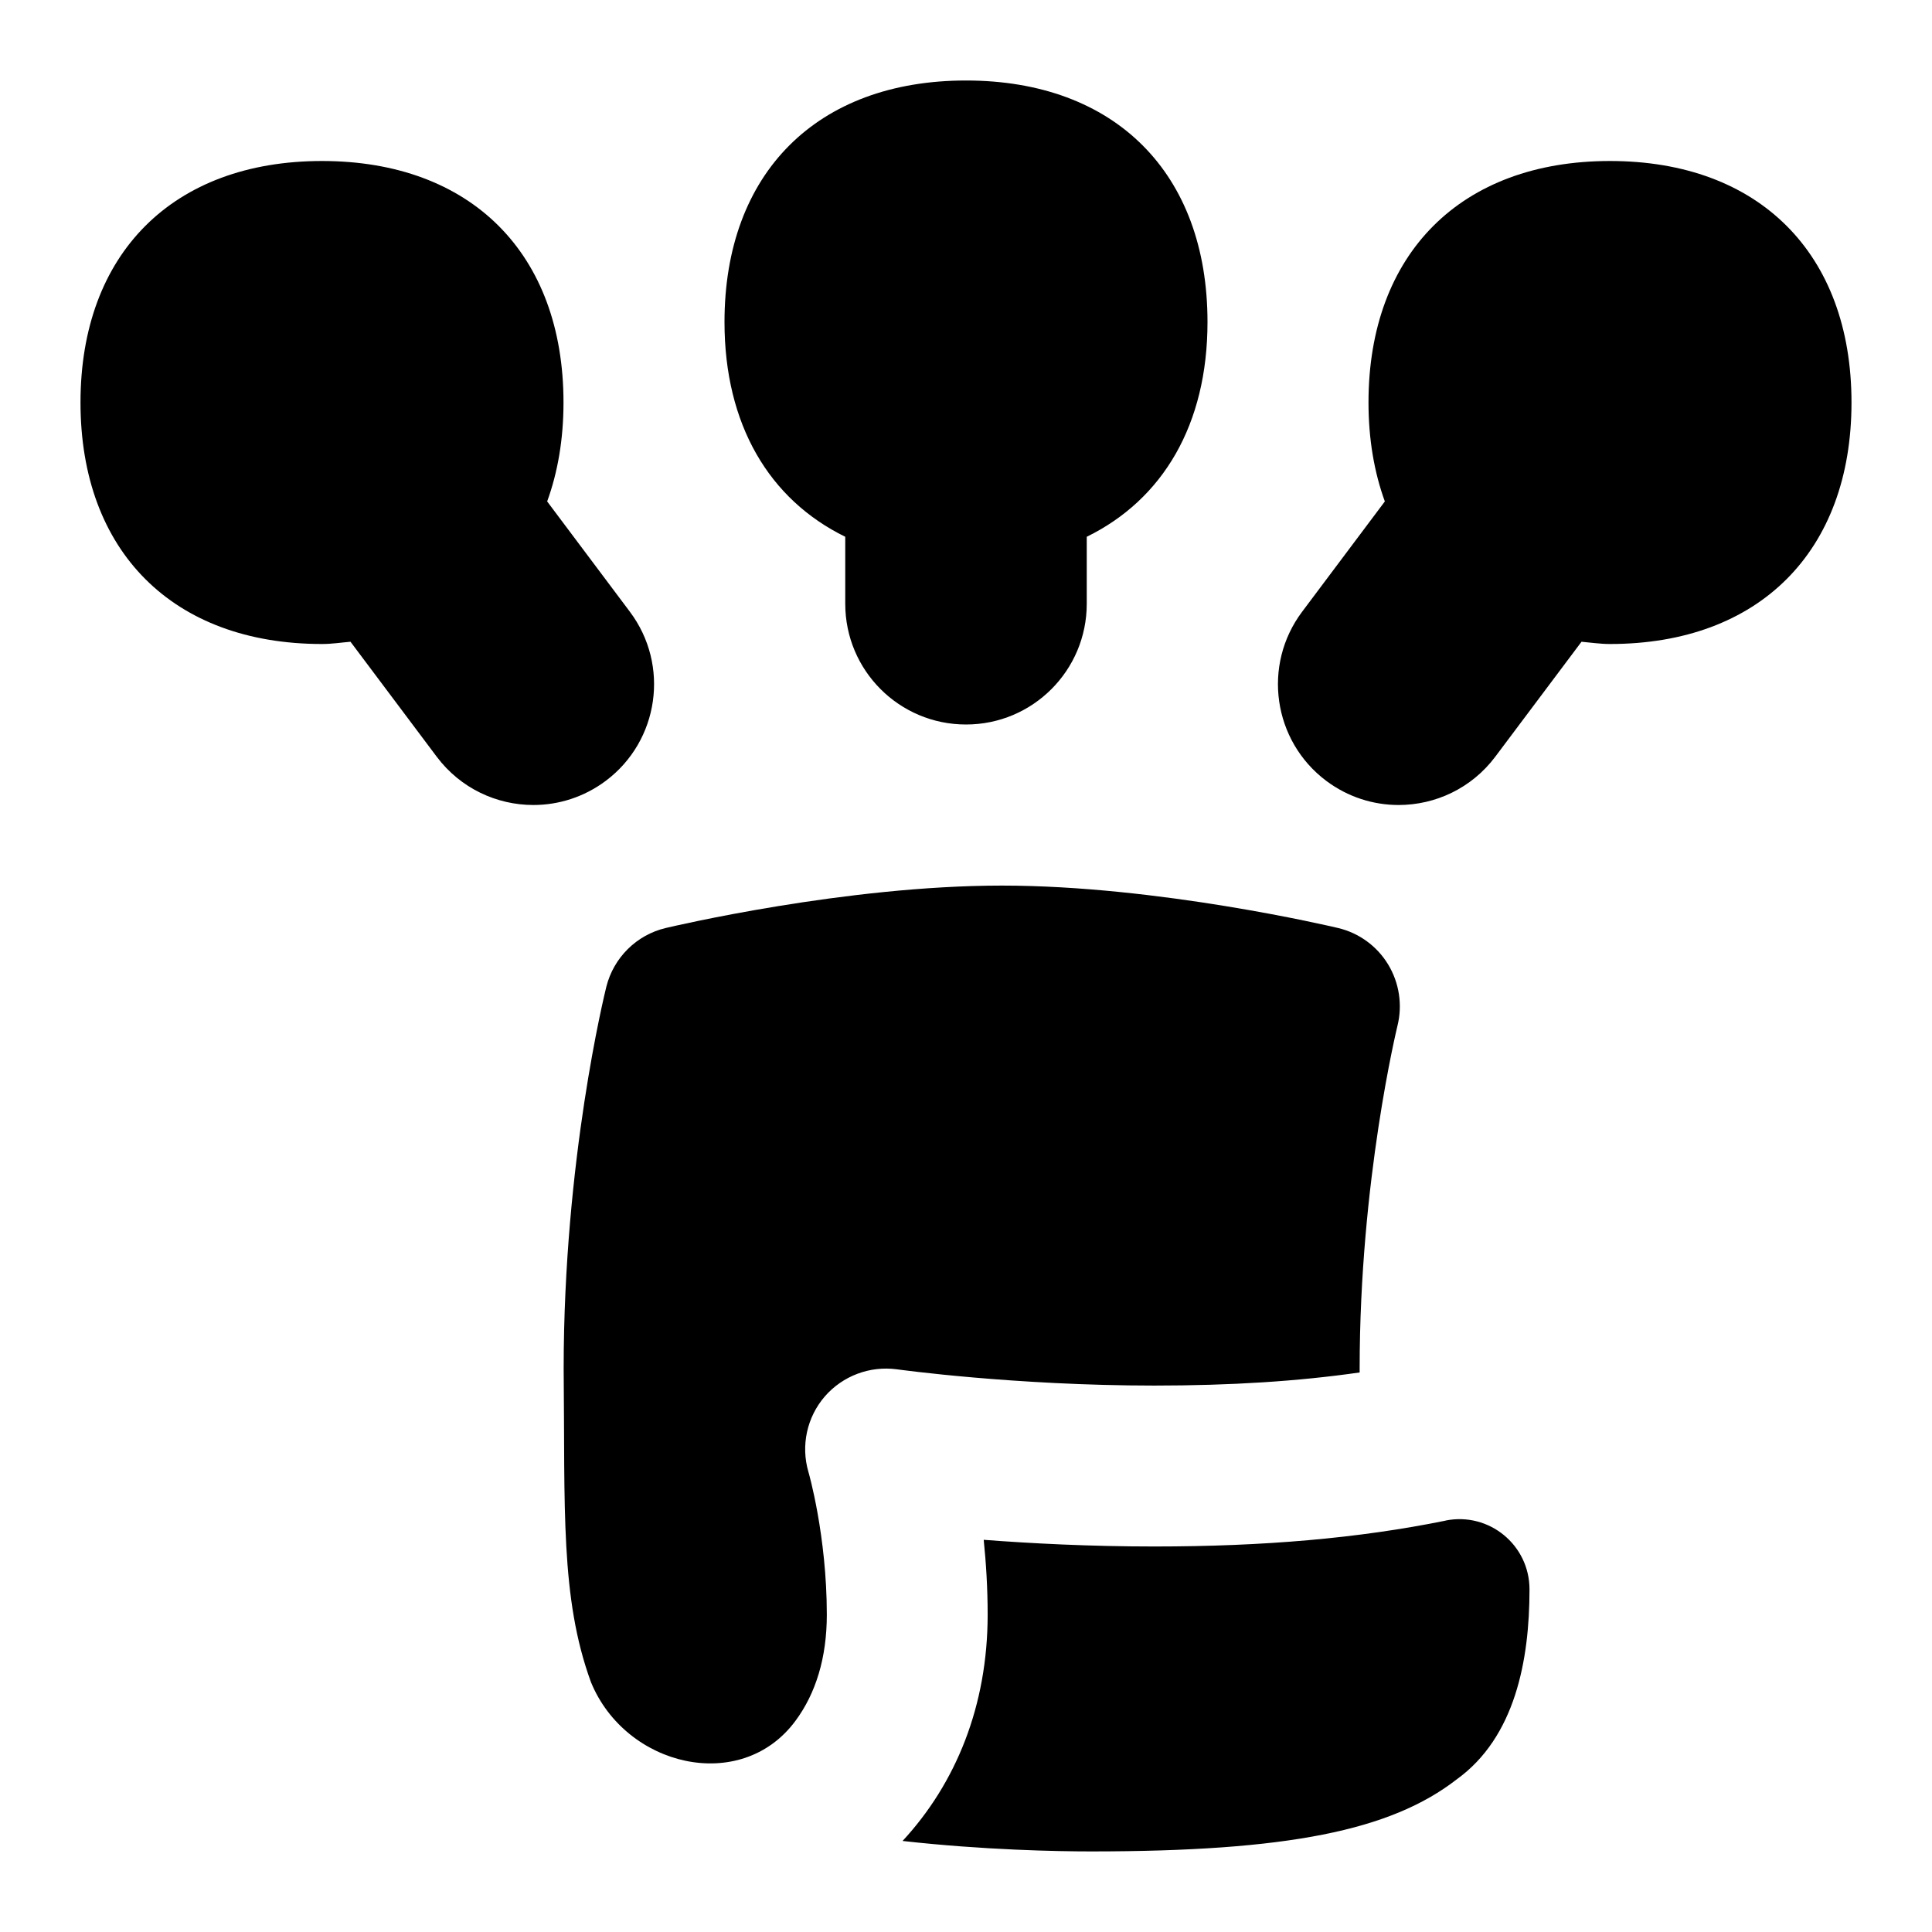 <svg id="Layer_1" viewBox="0 0 24 24" xmlns="http://www.w3.org/2000/svg" data-name="Layer 1"><path d="m9 4c0-1.851 1.149-3 3-3s3 1.149 3 3c0 1.275-.555 2.205-1.5 2.668v.832c0 .829-.671 1.5-1.5 1.5s-1.5-.671-1.5-1.5v-.832c-.945-.463-1.5-1.393-1.5-2.668zm11-2c-1.851 0-3 1.149-3 3 0 .455.071.866.203 1.229l-1.028 1.371c-.497.663-.362 1.603.3 2.1.27.202.585.3.899.3.456 0 .906-.207 1.201-.6l1.071-1.428c.117.01.23.028.354.028 1.851 0 3-1.149 3-3s-1.149-3-3-3zm-12.175 5.6-1.028-1.371c.132-.363.203-.774.203-1.229 0-1.851-1.149-3-3-3s-3 1.149-3 3 1.149 3 3 3c.124 0 .236-.018.354-.028l1.071 1.428c.295.393.745.6 1.201.6.313 0 .629-.098.899-.3.663-.497.797-1.438.3-2.1zm10.132 11.29c-1.079.219-2.256.321-3.62.321-.797 0-1.531-.038-2.117-.083.029.284.049.597.049.929 0 1.133-.394 2.096-1.057 2.812 1.007.113 1.931.13 2.34.13 2.44 0 3.724-.258 4.545-.896.724-.523.903-1.477.903-2.359 0-.552-.503-.964-1.044-.855zm-1.067-1.841c0-.017 0-.032 0-.049 0-2.335.466-4.239.47-4.258.064-.259.022-.533-.116-.761s-.363-.392-.622-.453c-.09-.021-2.235-.527-4.176-.527s-4.086.506-4.176.527c-.363.086-.647.368-.738.73-.021.087-.53 2.149-.53 4.743.018 1.736-.044 2.846.339 3.895.43 1.051 1.862 1.395 2.539.483.255-.343.391-.788.391-1.321 0-.98-.226-1.767-.229-1.775-.095-.326-.018-.679.204-.936.223-.256.559-.382.895-.337.015.002 1.459.202 3.197.202.954 0 1.788-.053 2.553-.163z"/></svg>
